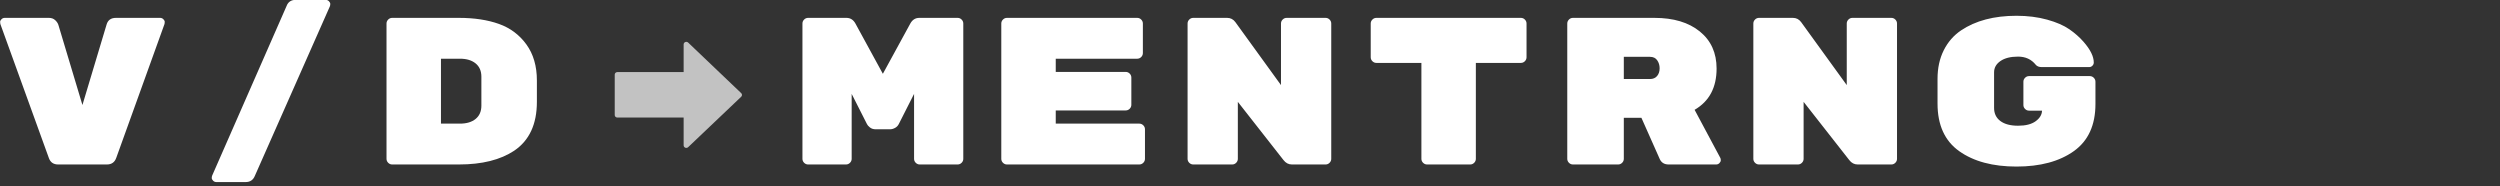<?xml version="1.0" encoding="UTF-8"?>
<svg width="228px" height="17px" viewBox="0 0 228 17" version="1.1" xmlns="http://www.w3.org/2000/svg" xmlns:xlink="http://www.w3.org/1999/xlink">
    <rect x="0" y="0" width="228" height="17" fill="#333333" stroke="none"/>
    <title>logo / mentoring</title>
    <g id="logo-/-mentoring" stroke="none" stroke-width="1" fill="none" fill-rule="evenodd">
        <path d="M9.752,15 C10.185,15 10.472,14.79 10.612,14.37 L10.612,14.37 L15.005,2.184 C15.017,2.133 15.024,2.069 15.024,1.993 C15.024,1.917 14.982,1.837 14.9,1.754 C14.817,1.671 14.718,1.63 14.604,1.63 L14.604,1.63 L10.573,1.63 C10.115,1.63 9.829,1.84 9.714,2.26 L9.714,2.26 L7.518,9.576 L5.321,2.26 C5.27,2.107 5.171,1.964 5.025,1.831 C4.879,1.697 4.691,1.63 4.462,1.63 L4.462,1.63 L0.431,1.63 C0.317,1.63 0.218,1.671 0.135,1.754 C0.053,1.837 0.011,1.917 0.011,1.993 C0.011,2.069 0.018,2.133 0.03,2.184 L0.03,2.184 L4.462,14.427 C4.602,14.809 4.882,15 5.302,15 L5.302,15 L9.752,15 Z M22.406,16.604 C22.813,16.604 23.093,16.413 23.246,16.031 L23.246,16.031 L30.084,0.58 C30.109,0.516 30.122,0.443 30.122,0.36 C30.122,0.277 30.081,0.194 29.998,0.112 C29.915,0.029 29.816,-0.013 29.702,-0.013 L29.702,-0.013 L26.971,-0.013 C26.55,-0.013 26.27,0.178 26.13,0.56 L26.13,0.56 L19.35,16.012 C19.324,16.076 19.311,16.149 19.311,16.232 C19.311,16.315 19.353,16.397 19.436,16.48 C19.518,16.563 19.617,16.604 19.732,16.604 L19.732,16.604 L22.406,16.604 Z M41.859,15 C43.96,15 45.64,14.58 46.901,13.739 C48.276,12.81 48.964,11.326 48.964,9.289 L48.964,9.289 L48.964,7.341 C48.964,6.029 48.646,4.934 48.009,4.056 C47.372,3.177 46.538,2.553 45.507,2.184 C44.475,1.815 43.259,1.63 41.859,1.63 L41.859,1.63 L35.766,1.63 C35.626,1.63 35.505,1.681 35.403,1.783 C35.301,1.885 35.25,2.006 35.25,2.146 L35.25,2.146 L35.25,14.484 C35.25,14.624 35.301,14.745 35.403,14.847 C35.505,14.949 35.626,15 35.766,15 L35.766,15 L41.859,15 Z M41.954,11.275 L40.216,11.275 L40.216,5.354 L41.954,5.354 C42.553,5.354 43.027,5.498 43.377,5.784 C43.727,6.071 43.902,6.475 43.902,6.997 L43.902,6.997 L43.902,9.633 C43.902,10.155 43.727,10.559 43.377,10.846 C43.027,11.132 42.553,11.275 41.954,11.275 L41.954,11.275 Z" id="V/d" fill="#FFFFFF" fill-rule="nonzero"></path>
        <path d="M77.156,15 C77.296,15 77.417,14.949 77.519,14.847 C77.621,14.745 77.672,14.624 77.672,14.484 L77.672,14.484 L77.672,8.563 L79.066,11.314 C79.104,11.403 79.193,11.505 79.333,11.619 C79.473,11.734 79.652,11.791 79.868,11.791 L79.868,11.791 L81.167,11.791 C81.32,11.791 81.472,11.75 81.625,11.667 C81.778,11.584 81.893,11.466 81.969,11.314 L81.969,11.314 L83.363,8.563 L83.363,14.484 C83.363,14.624 83.414,14.745 83.516,14.847 C83.618,14.949 83.739,15 83.879,15 L83.879,15 L87.336,15 C87.476,15 87.597,14.949 87.699,14.847 C87.801,14.745 87.852,14.624 87.852,14.484 L87.852,14.484 L87.852,2.146 C87.852,2.006 87.801,1.885 87.699,1.783 C87.597,1.681 87.476,1.63 87.336,1.63 L87.336,1.63 L83.841,1.63 C83.484,1.63 83.211,1.802 83.02,2.146 L83.02,2.146 L80.517,6.73 L78.015,2.146 C77.824,1.802 77.551,1.63 77.194,1.63 L77.194,1.63 L73.699,1.63 C73.559,1.63 73.438,1.681 73.336,1.783 C73.234,1.885 73.183,2.006 73.183,2.146 L73.183,2.146 L73.183,14.484 C73.183,14.624 73.234,14.745 73.336,14.847 C73.438,14.949 73.559,15 73.699,15 L73.699,15 L77.156,15 Z M103.905,15 C104.045,15 104.166,14.949 104.268,14.847 C104.37,14.745 104.421,14.624 104.421,14.484 L104.421,14.484 L104.421,11.791 C104.421,11.651 104.37,11.53 104.268,11.428 C104.166,11.326 104.045,11.275 103.905,11.275 L103.905,11.275 L96.284,11.275 L96.284,10.072 L102.664,10.072 C102.804,10.072 102.925,10.021 103.027,9.919 C103.128,9.818 103.179,9.697 103.179,9.556 L103.179,9.556 L103.179,7.074 C103.179,6.933 103.128,6.812 103.027,6.711 C102.925,6.609 102.804,6.558 102.664,6.558 L102.664,6.558 L96.284,6.558 L96.284,5.354 L103.714,5.354 C103.854,5.354 103.975,5.304 104.077,5.202 C104.179,5.1 104.23,4.979 104.23,4.839 L104.23,4.839 L104.23,2.146 C104.23,2.006 104.179,1.885 104.077,1.783 C103.975,1.681 103.854,1.63 103.714,1.63 L103.714,1.63 L91.834,1.63 C91.694,1.63 91.573,1.681 91.471,1.783 C91.369,1.885 91.318,2.006 91.318,2.146 L91.318,2.146 L91.318,14.484 C91.318,14.624 91.369,14.745 91.471,14.847 C91.573,14.949 91.694,15 91.834,15 L91.834,15 L103.905,15 Z M112.376,15 C112.516,15 112.637,14.949 112.739,14.847 C112.84,14.745 112.891,14.624 112.891,14.484 L112.891,14.484 L112.891,9.289 L117.055,14.599 C117.259,14.866 117.514,15 117.819,15 L117.819,15 L120.894,15 C121.034,15 121.155,14.949 121.257,14.847 C121.359,14.745 121.41,14.624 121.41,14.484 L121.41,14.484 L121.41,2.146 C121.41,2.006 121.359,1.885 121.257,1.783 C121.155,1.681 121.034,1.63 120.894,1.63 L120.894,1.63 L117.342,1.63 C117.202,1.63 117.081,1.681 116.979,1.783 C116.877,1.885 116.826,2.006 116.826,2.146 L116.826,2.146 L116.826,7.761 L112.662,2.012 C112.471,1.757 112.223,1.63 111.917,1.63 L111.917,1.63 L108.823,1.63 C108.683,1.63 108.562,1.681 108.46,1.783 C108.358,1.885 108.307,2.006 108.307,2.146 L108.307,2.146 L108.307,14.484 C108.307,14.624 108.358,14.745 108.46,14.847 C108.562,14.949 108.683,15 108.823,15 L108.823,15 L112.376,15 Z M134.083,15 C134.223,15 134.344,14.949 134.445,14.847 C134.547,14.745 134.598,14.624 134.598,14.484 L134.598,14.484 L134.598,5.737 L138.705,5.737 C138.845,5.737 138.966,5.686 139.068,5.584 C139.169,5.482 139.22,5.361 139.22,5.221 L139.22,5.221 L139.22,2.146 C139.22,2.006 139.169,1.885 139.068,1.783 C138.966,1.681 138.845,1.63 138.705,1.63 L138.705,1.63 L125.526,1.63 C125.386,1.63 125.265,1.681 125.163,1.783 C125.061,1.885 125.01,2.006 125.01,2.146 L125.01,2.146 L125.01,5.221 C125.01,5.361 125.061,5.482 125.163,5.584 C125.265,5.686 125.386,5.737 125.526,5.737 L125.526,5.737 L129.632,5.737 L129.632,14.484 C129.632,14.624 129.683,14.745 129.785,14.847 C129.887,14.949 130.008,15 130.148,15 L130.148,15 L134.083,15 Z M147.576,15 C147.716,15 147.837,14.949 147.939,14.847 C148.041,14.745 148.092,14.624 148.092,14.484 L148.092,14.484 L148.092,10.741 L149.696,10.741 L151.377,14.523 C151.53,14.841 151.797,15 152.179,15 L152.179,15 L156.515,15 C156.63,15 156.728,14.959 156.811,14.876 C156.894,14.793 156.935,14.707 156.935,14.618 C156.935,14.529 156.923,14.459 156.897,14.408 L156.897,14.408 L154.548,10.015 C155.885,9.238 156.553,7.984 156.553,6.252 C156.553,4.826 156.044,3.699 155.025,2.872 C154.007,2.044 152.625,1.63 150.881,1.63 L150.881,1.63 L143.451,1.63 C143.311,1.63 143.19,1.681 143.088,1.783 C142.986,1.885 142.935,2.006 142.935,2.146 L142.935,2.146 L142.935,14.484 C142.935,14.624 142.986,14.745 143.088,14.847 C143.19,14.949 143.311,15 143.451,15 L143.451,15 L147.576,15 Z M150.48,7.207 L148.092,7.207 L148.092,5.183 L150.48,5.183 C150.772,5.183 150.992,5.288 151.138,5.498 C151.285,5.708 151.358,5.953 151.358,6.233 C151.358,6.513 151.282,6.746 151.129,6.93 C150.976,7.115 150.76,7.207 150.48,7.207 L150.48,7.207 Z M163.973,15 C164.113,15 164.234,14.949 164.336,14.847 C164.438,14.745 164.489,14.624 164.489,14.484 L164.489,14.484 L164.489,9.289 L168.653,14.599 C168.857,14.866 169.111,15 169.417,15 L169.417,15 L172.492,15 C172.632,15 172.753,14.949 172.855,14.847 C172.957,14.745 173.008,14.624 173.008,14.484 L173.008,14.484 L173.008,2.146 C173.008,2.006 172.957,1.885 172.855,1.783 C172.753,1.681 172.632,1.63 172.492,1.63 L172.492,1.63 L168.939,1.63 C168.799,1.63 168.678,1.681 168.576,1.783 C168.475,1.885 168.424,2.006 168.424,2.146 L168.424,2.146 L168.424,7.761 L164.26,2.012 C164.069,1.757 163.821,1.63 163.515,1.63 L163.515,1.63 L160.421,1.63 C160.281,1.63 160.16,1.681 160.058,1.783 C159.956,1.885 159.905,2.006 159.905,2.146 L159.905,2.146 L159.905,14.484 C159.905,14.624 159.956,14.745 160.058,14.847 C160.16,14.949 160.281,15 160.421,15 L160.421,15 L163.973,15 Z M183.904,15.191 C186.069,15.191 187.81,14.723 189.128,13.787 C190.446,12.851 191.105,11.416 191.105,9.48 L191.105,9.48 L191.105,7.455 C191.105,7.315 191.054,7.194 190.952,7.093 C190.85,6.991 190.729,6.94 190.589,6.94 L190.589,6.94 L185.05,6.94 C184.91,6.94 184.789,6.991 184.687,7.093 C184.585,7.194 184.534,7.315 184.534,7.455 L184.534,7.455 L184.534,9.576 C184.534,9.716 184.585,9.837 184.687,9.938 C184.789,10.04 184.91,10.091 185.05,10.091 L185.05,10.091 L186.234,10.091 C186.221,10.461 186.027,10.782 185.652,11.056 C185.276,11.33 184.741,11.466 184.047,11.466 C183.353,11.466 182.815,11.323 182.433,11.037 C182.051,10.75 181.86,10.352 181.86,9.843 L181.86,9.843 L181.86,6.596 C181.86,6.176 182.054,5.832 182.443,5.565 C182.831,5.297 183.366,5.163 184.047,5.163 C184.728,5.163 185.266,5.412 185.661,5.908 C185.776,6.048 185.96,6.119 186.215,6.119 L186.215,6.119 L190.532,6.119 C190.646,6.119 190.745,6.077 190.828,5.994 C190.91,5.912 190.952,5.813 190.952,5.698 C190.952,5.151 190.64,4.52 190.016,3.807 C189.659,3.4 189.23,3.021 188.727,2.671 C188.224,2.321 187.549,2.028 186.702,1.792 C185.855,1.557 184.923,1.439 183.904,1.439 C181.854,1.439 180.167,1.885 178.842,2.776 C178.168,3.234 177.642,3.839 177.267,4.59 C176.891,5.342 176.703,6.208 176.703,7.188 L176.703,7.188 L176.703,9.442 C176.703,11.403 177.362,12.851 178.68,13.787 C179.998,14.723 181.739,15.191 183.904,15.191 Z" id="mentrng" fill="#FFFFFF" fill-rule="nonzero"></path>
        <path d="M66.684,9.283 C66.648,9.193 66.564,9.134 66.471,9.134 L63.945,9.134 L63.945,3.091 C63.945,2.957 63.842,2.849 63.715,2.849 L60.026,2.849 C59.899,2.849 59.796,2.957 59.796,3.091 L59.796,9.134 L57.26,9.134 C57.167,9.134 57.083,9.193 57.047,9.283 C57.012,9.373 57.031,9.477 57.097,9.546 L61.696,14.384 C61.739,14.43 61.798,14.455 61.859,14.455 C61.92,14.455 61.979,14.43 62.022,14.385 L66.634,9.547 C66.7,9.477 66.72,9.373 66.684,9.283 Z" id="Path-Copy" fill="#FFFFFF" fill-rule="nonzero" opacity="0.7" transform="translate(61.866, 8.652) rotate(-90) translate(-61.866, -8.652) "></path>
    </g>
</svg>